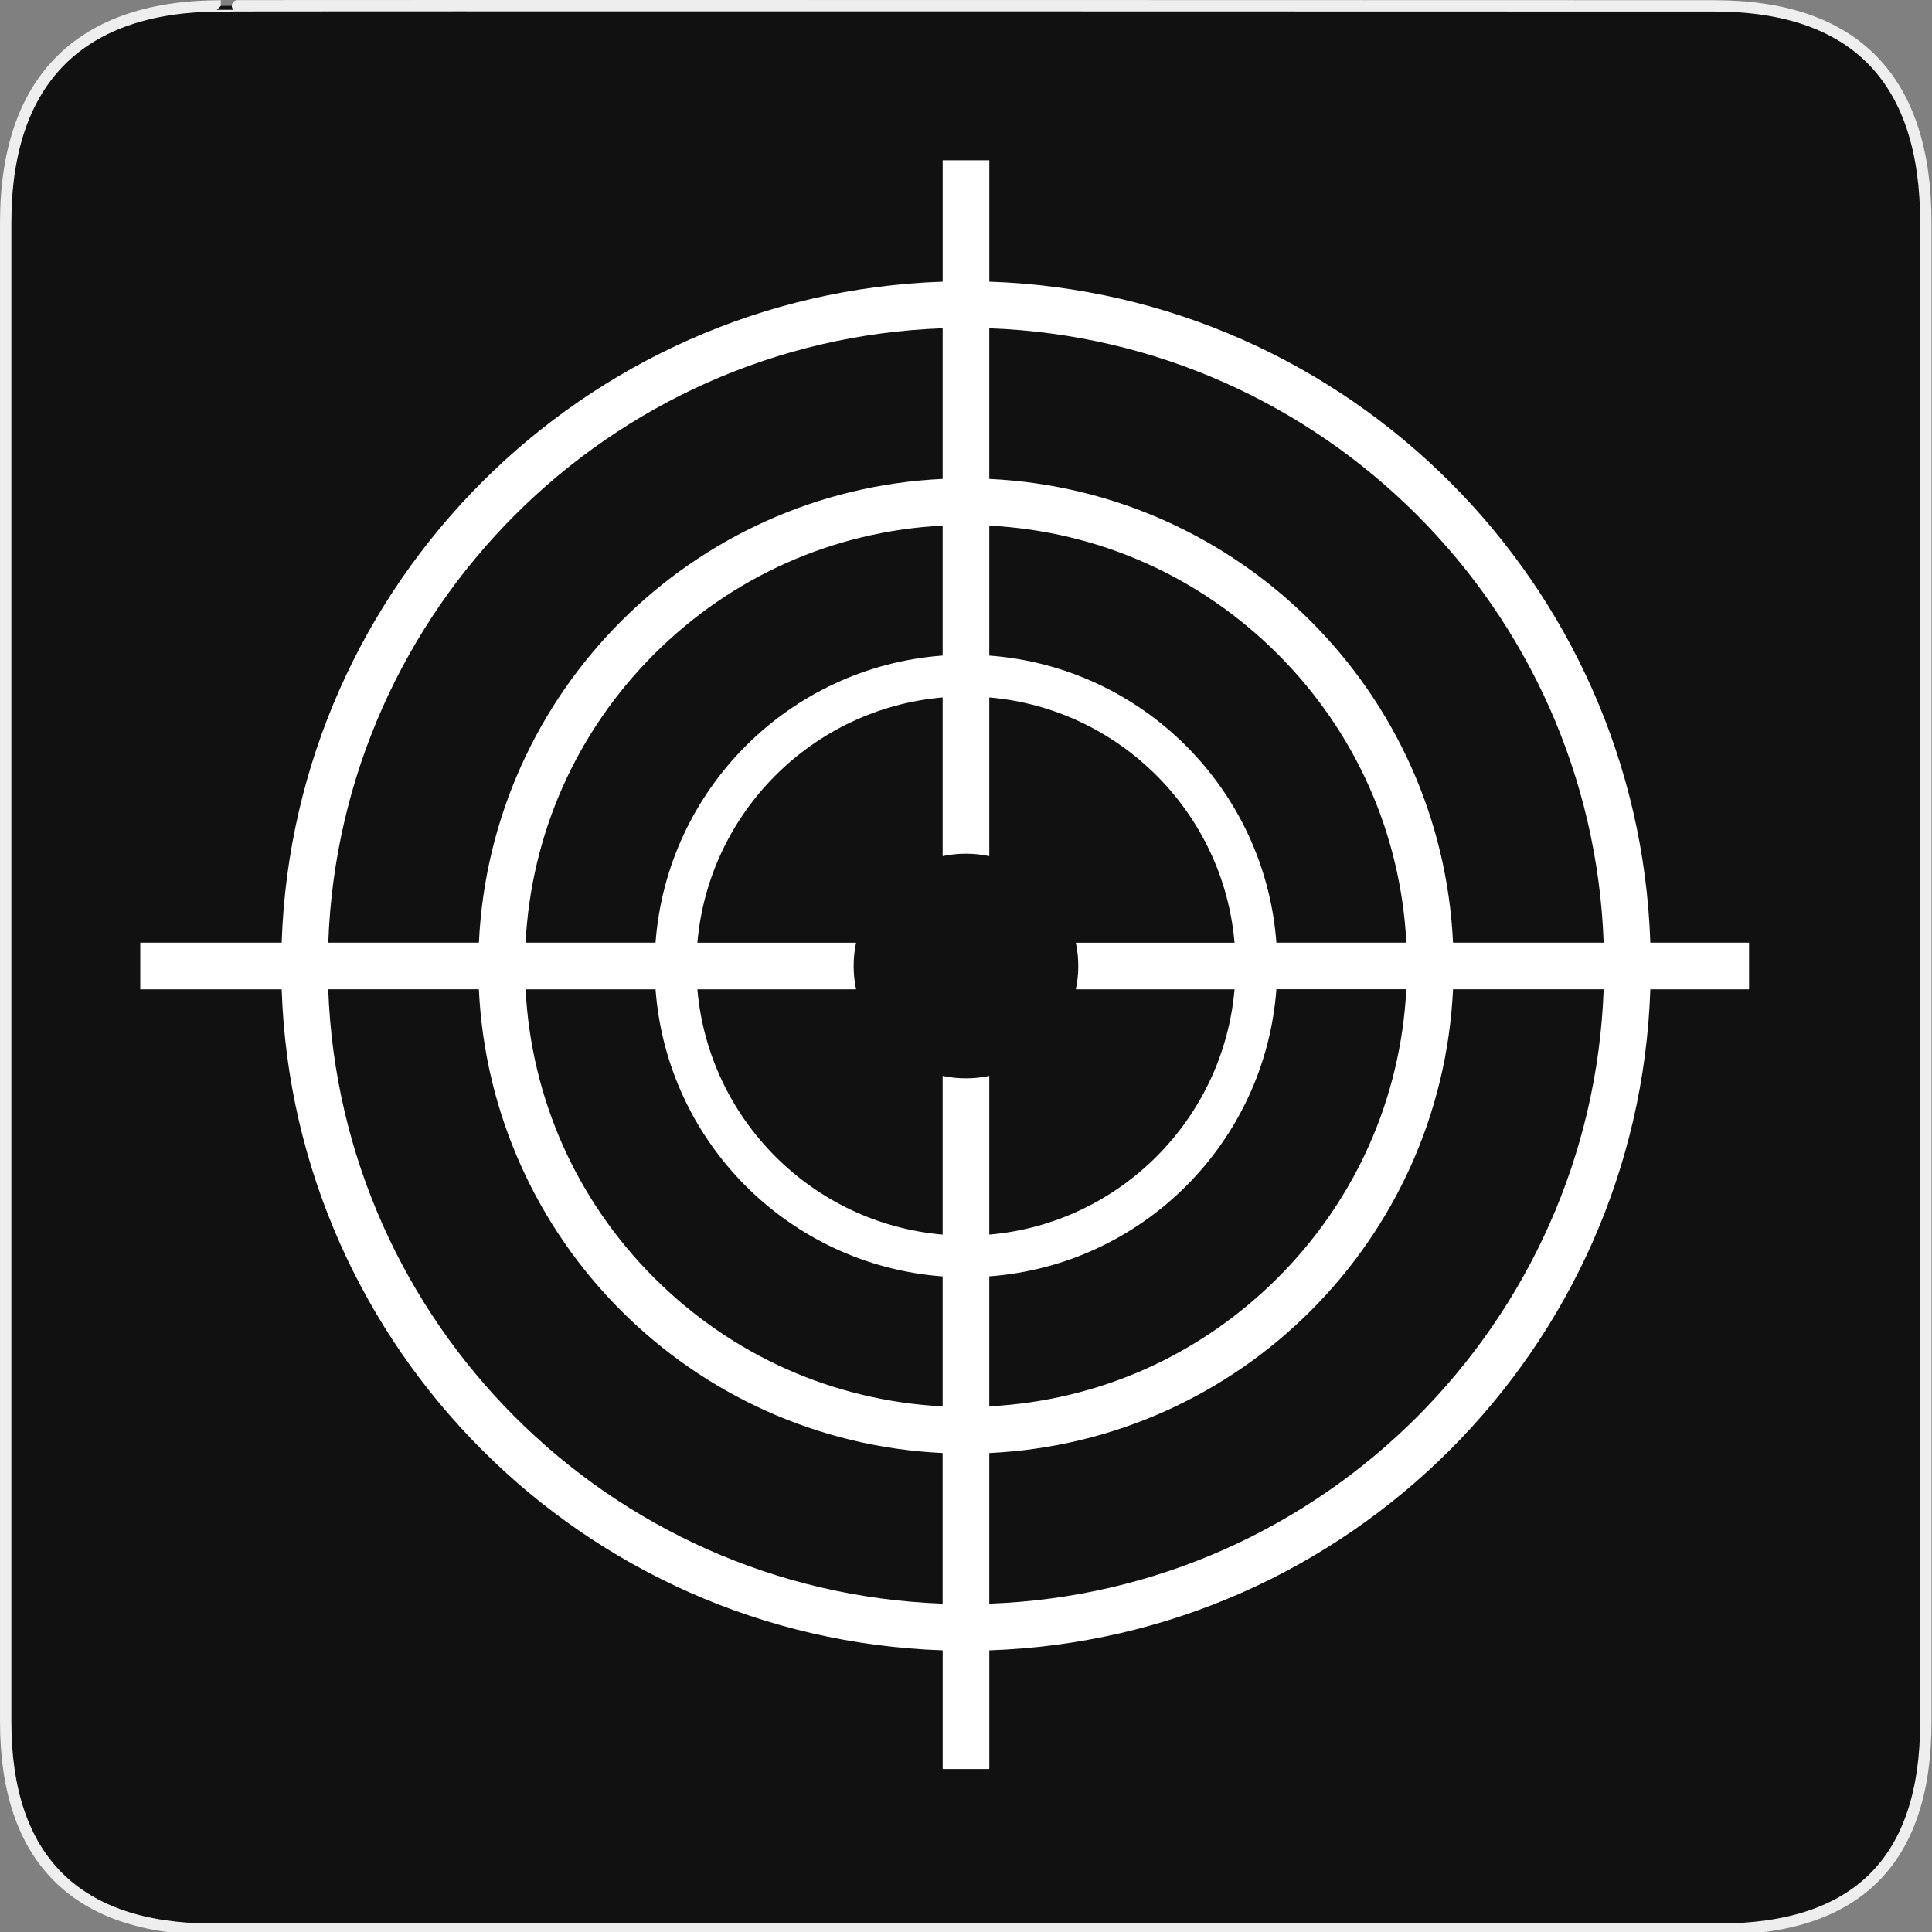 <svg xmlns="http://www.w3.org/2000/svg" viewBox="0 0 580 580" enable-background="new 0 0 580 580"><rect x="0" y="0" width="580" height="580" fill="#808080" stroke="none"/><path fill="#111" stroke="#eee" stroke-width="3.408" d="m66.28 1.768c-41.34 0-64.57 21.371-64.57 65.04v450.12c0 40.844 20.894 62.23 62.19 62.23h452.02c41.31 0 62.23-20.316 62.23-62.23v-450.12c0-42.601-20.923-65.04-63.52-65.04-.003 0-448.49-.143-448.35 0z"/><path fill="#fff" d="m495.44 283c-3.627-107.8-90.64-194.82-198.44-198.44v-36.451h-14v36.451c-107.8 3.627-194.82 90.64-198.44 198.44h-42.45v14h42.45c3.626 107.8 90.64 194.82 198.44 198.44v16.811 18.825h14v-18.825-16.811c107.8-3.627 194.82-90.64 198.44-198.44h29.637v-14h-29.637m-198.44-125.2c32.731 1.694 63.27 15.243 86.61 38.59s36.897 53.882 38.591 86.61h-39.02c-3.408-46.03-40.16-82.78-86.19-86.19v-39.02m125.2 139.2c-1.694 32.731-15.243 63.26-38.591 86.61-23.348 23.349-53.882 36.897-86.61 38.592v-.223-38.797c46.03-3.408 82.78-40.16 86.19-86.19h39.02zm-139.2-198.44v45.22c-75.28 3.544-135.67 63.941-139.22 139.22h-45.22c3.615-100.08 84.36-180.82 184.44-184.44m0 59.23v39.02c-46.03 3.409-82.78 40.16-86.19 86.19h-39.02c1.694-32.732 15.244-63.27 38.591-86.61s53.882-36.897 86.61-38.591m0 323.64c-100.08-3.615-180.82-84.36-184.44-184.44h45.22c3.544 75.28 63.942 135.67 139.22 139.22v45.22m0-59.45v.223c-32.731-1.694-63.26-15.243-86.61-38.592-23.348-23.347-36.898-53.881-38.592-86.61h39.02c3.409 46.03 40.16 82.78 86.19 86.19v38.796m7-98.26c-2.401 0-4.741-.255-7-.732v47.643c-39.06-3.364-70.27-34.571-73.63-73.63h47.642c-.477-2.259-.732-4.6-.732-7 0-2.401.255-4.741.732-7h-47.642c3.364-39.06 34.569-70.27 73.63-73.63v47.642c2.259-.477 4.599-.732 7-.732 2.4 0 4.741.255 7 .732v-47.643c39.06 3.364 70.27 34.569 73.63 73.63h-47.643c.478 2.259.732 4.599.732 7 0 2.4-.255 4.741-.732 7h47.643c-3.364 39.06-34.571 70.27-73.63 73.63v-47.643c-2.259.478-4.6.733-7 .733m7 157.71v-45.22c75.28-3.545 135.67-63.942 139.22-139.22h45.22c-3.615 100.08-84.36 180.82-184.44 184.44m139.22-198.44c-3.545-75.28-63.942-135.67-139.22-139.22v-45.22c100.08 3.615 180.82 84.35 184.44 184.44h-45.22"/></svg>